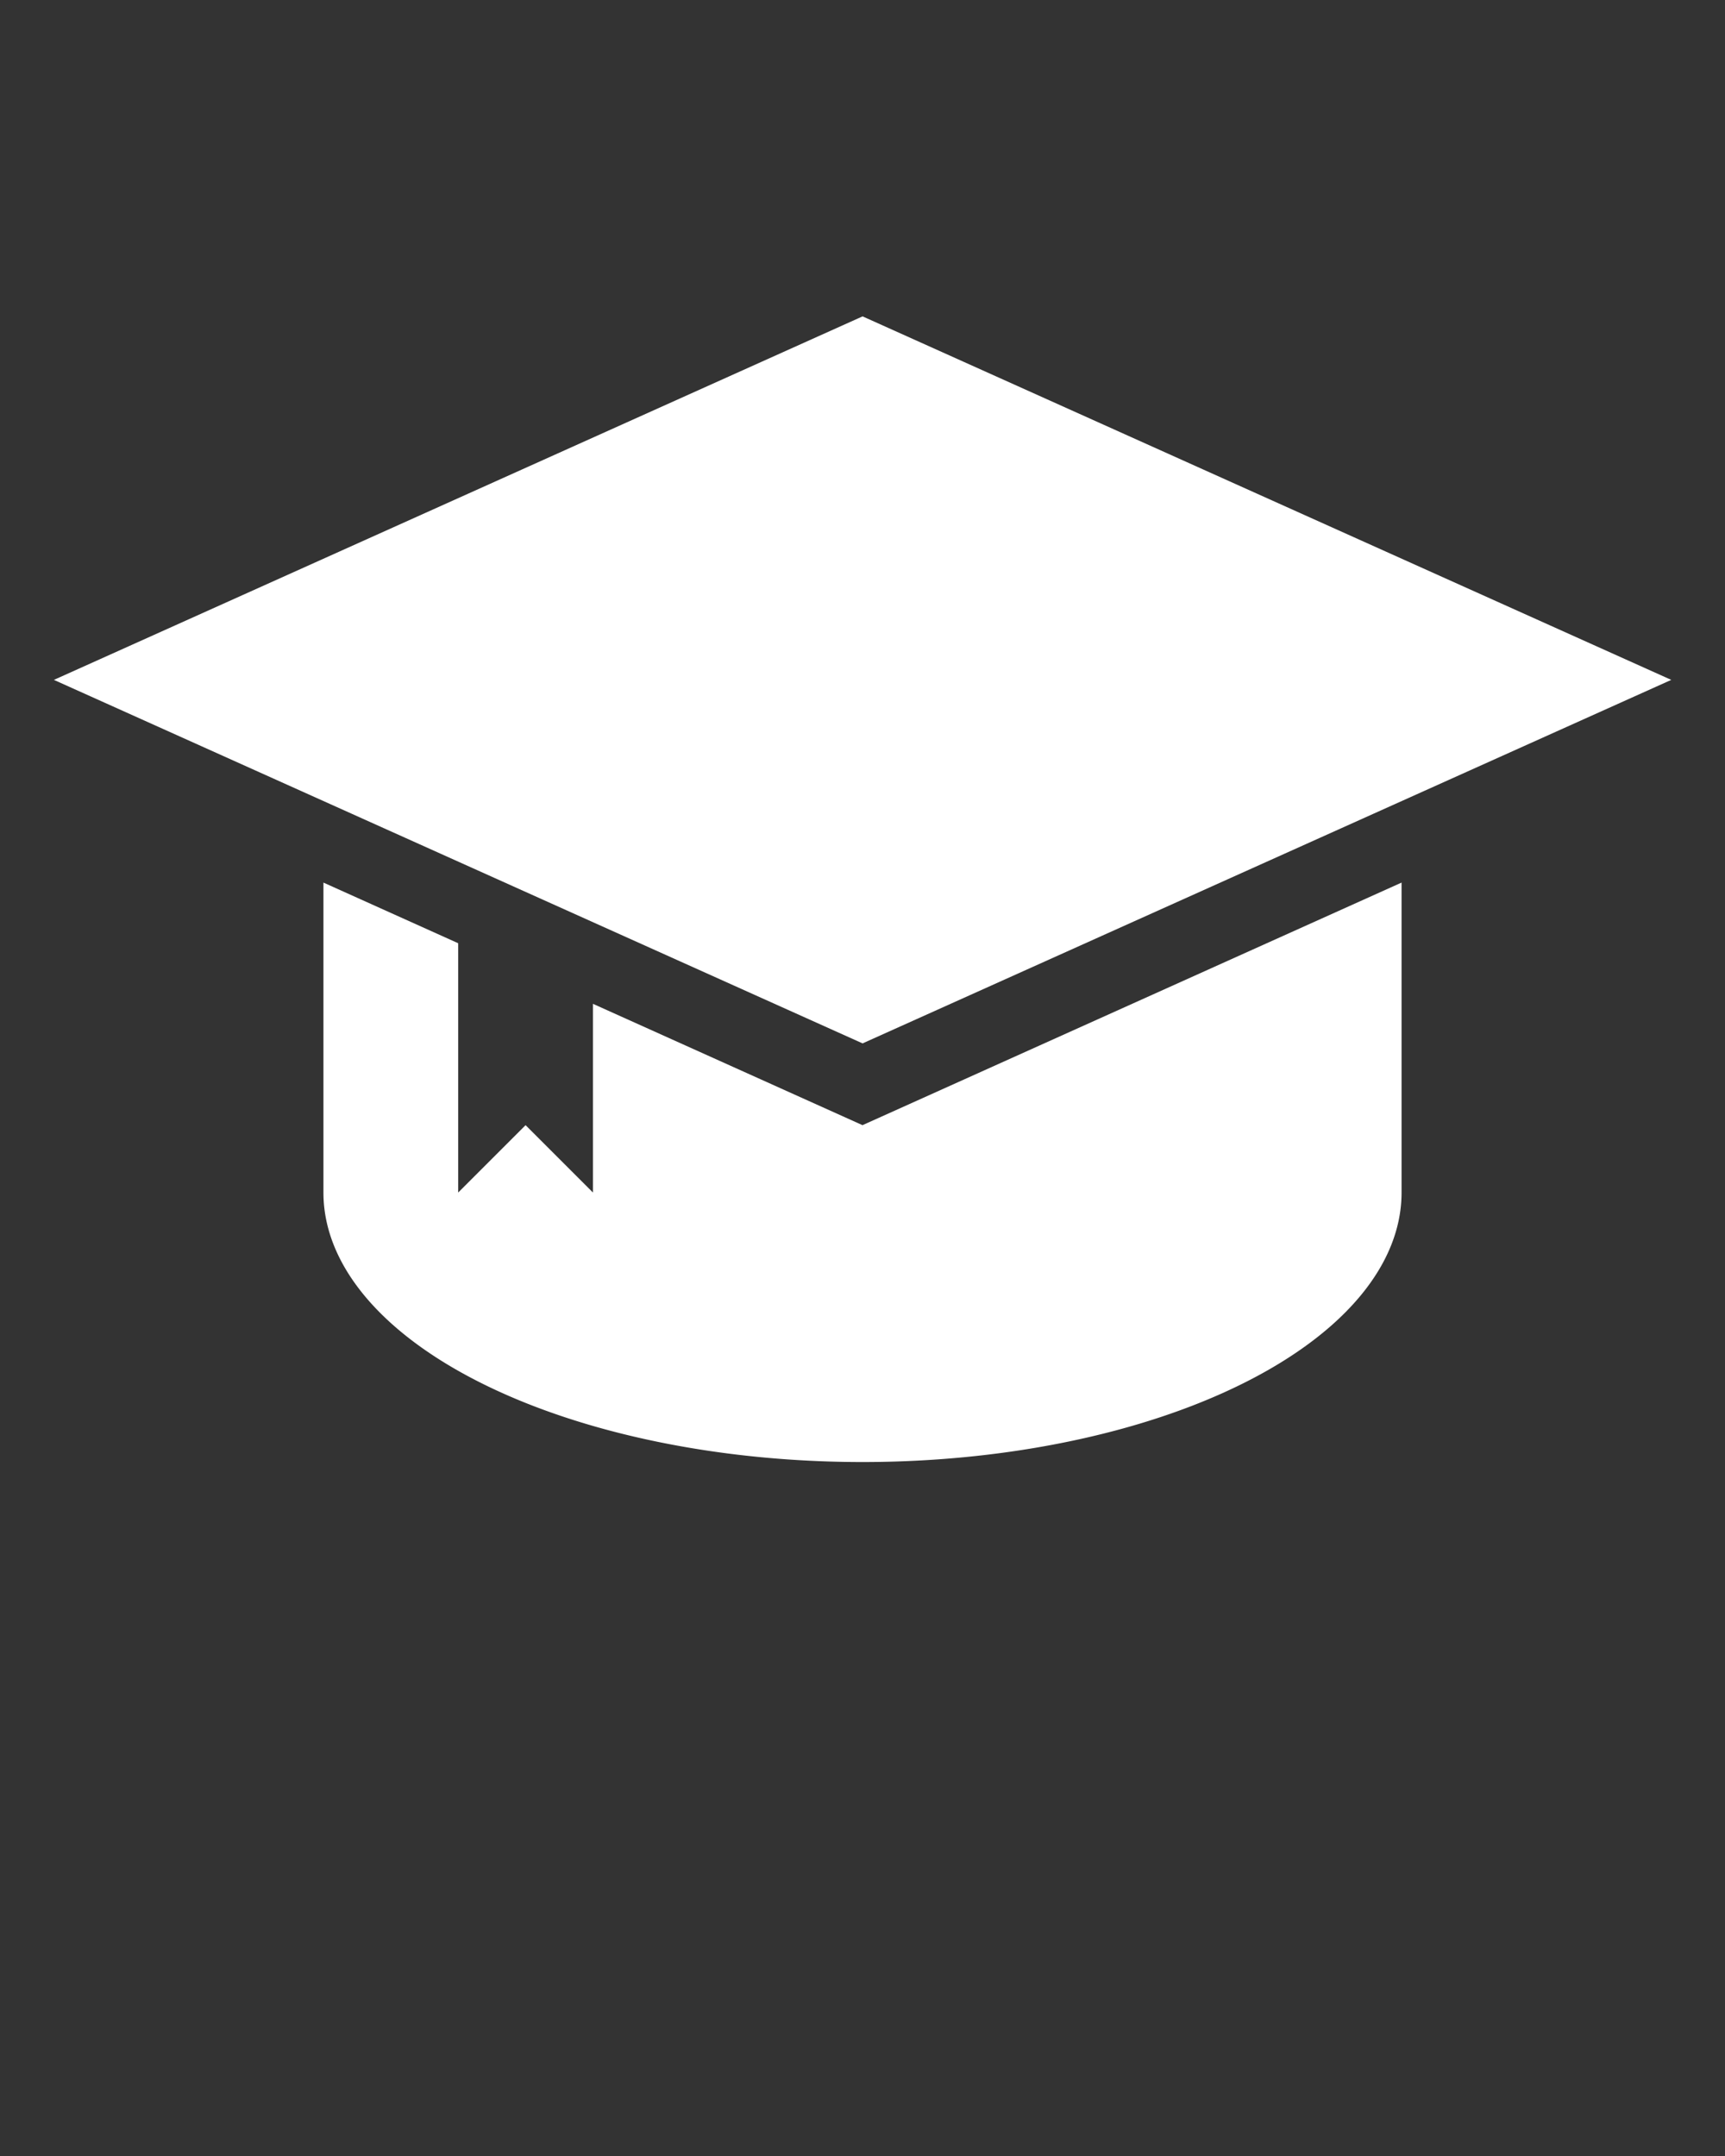 <?xml version="1.0" encoding="UTF-8" standalone="no"?>
<svg fill="#ffffff4d" xmlns:dc="http://purl.org/dc/elements/1.1/" xmlns:cc="http://creativecommons.org/ns#" xmlns:rdf="http://www.w3.org/1999/02/22-rdf-syntax-ns#" xmlns:svg="http://www.w3.org/2000/svg" xmlns="http://www.w3.org/2000/svg" xmlns:sodipodi="http://sodipodi.sourceforge.net/DTD/sodipodi-0.dtd" xmlns:inkscape="http://www.inkscape.org/namespaces/inkscape" version="1.1" viewBox="0 0 64 80" x="0px" y="0px" id="svg4192" inkscape:version="0.91 r13725" sodipodi:docname="noun_463808_cc.svg">
  <rect x="0" y="0" width="64" height="80" fill="#333333" stroke="none"/>
  <defs id="defs4206"/>
  <sodipodi:namedview pagecolor="#ffffff" bordercolor="#666666" borderopacity="1" objecttolerance="10" gridtolerance="10" guidetolerance="10" inkscape:pageopacity="0" inkscape:pageshadow="2" inkscape:window-width="2801" inkscape:window-height="1545" id="namedview4204" showgrid="false" inkscape:zoom="16.725" inkscape:cx="32" inkscape:cy="-22.182362" inkscape:window-x="79" inkscape:window-y="38" inkscape:window-maximized="1" inkscape:current-layer="svg4192"/>
  <g id="g4194">
    <path style="" d="m 12,32.749 0,11.501 a 20,10 0 0 0 20,10 20,10 0 0 0 20,-10 l 0,-11.501 -20,9.001 -10,-4.502 0,7.002 -2.5,-2.5 -2.5,2.5 0,-9.25 -5,-2.251 z" fill="#ffffff4d" fill-opacity="1" fill-rule="nonzero" stroke-width="0" id="path4196"/>
    <rect style="" width="32.898" height="32.898" x="31.862" y="-3.229" transform="matrix(0.912,0.41,-0.912,0.41,0,0)" fill="#ffffff4d" fill-opacity="1" fill-rule="nonzero" stroke-width="0" id="rect4198"/>
  </g>
</svg>